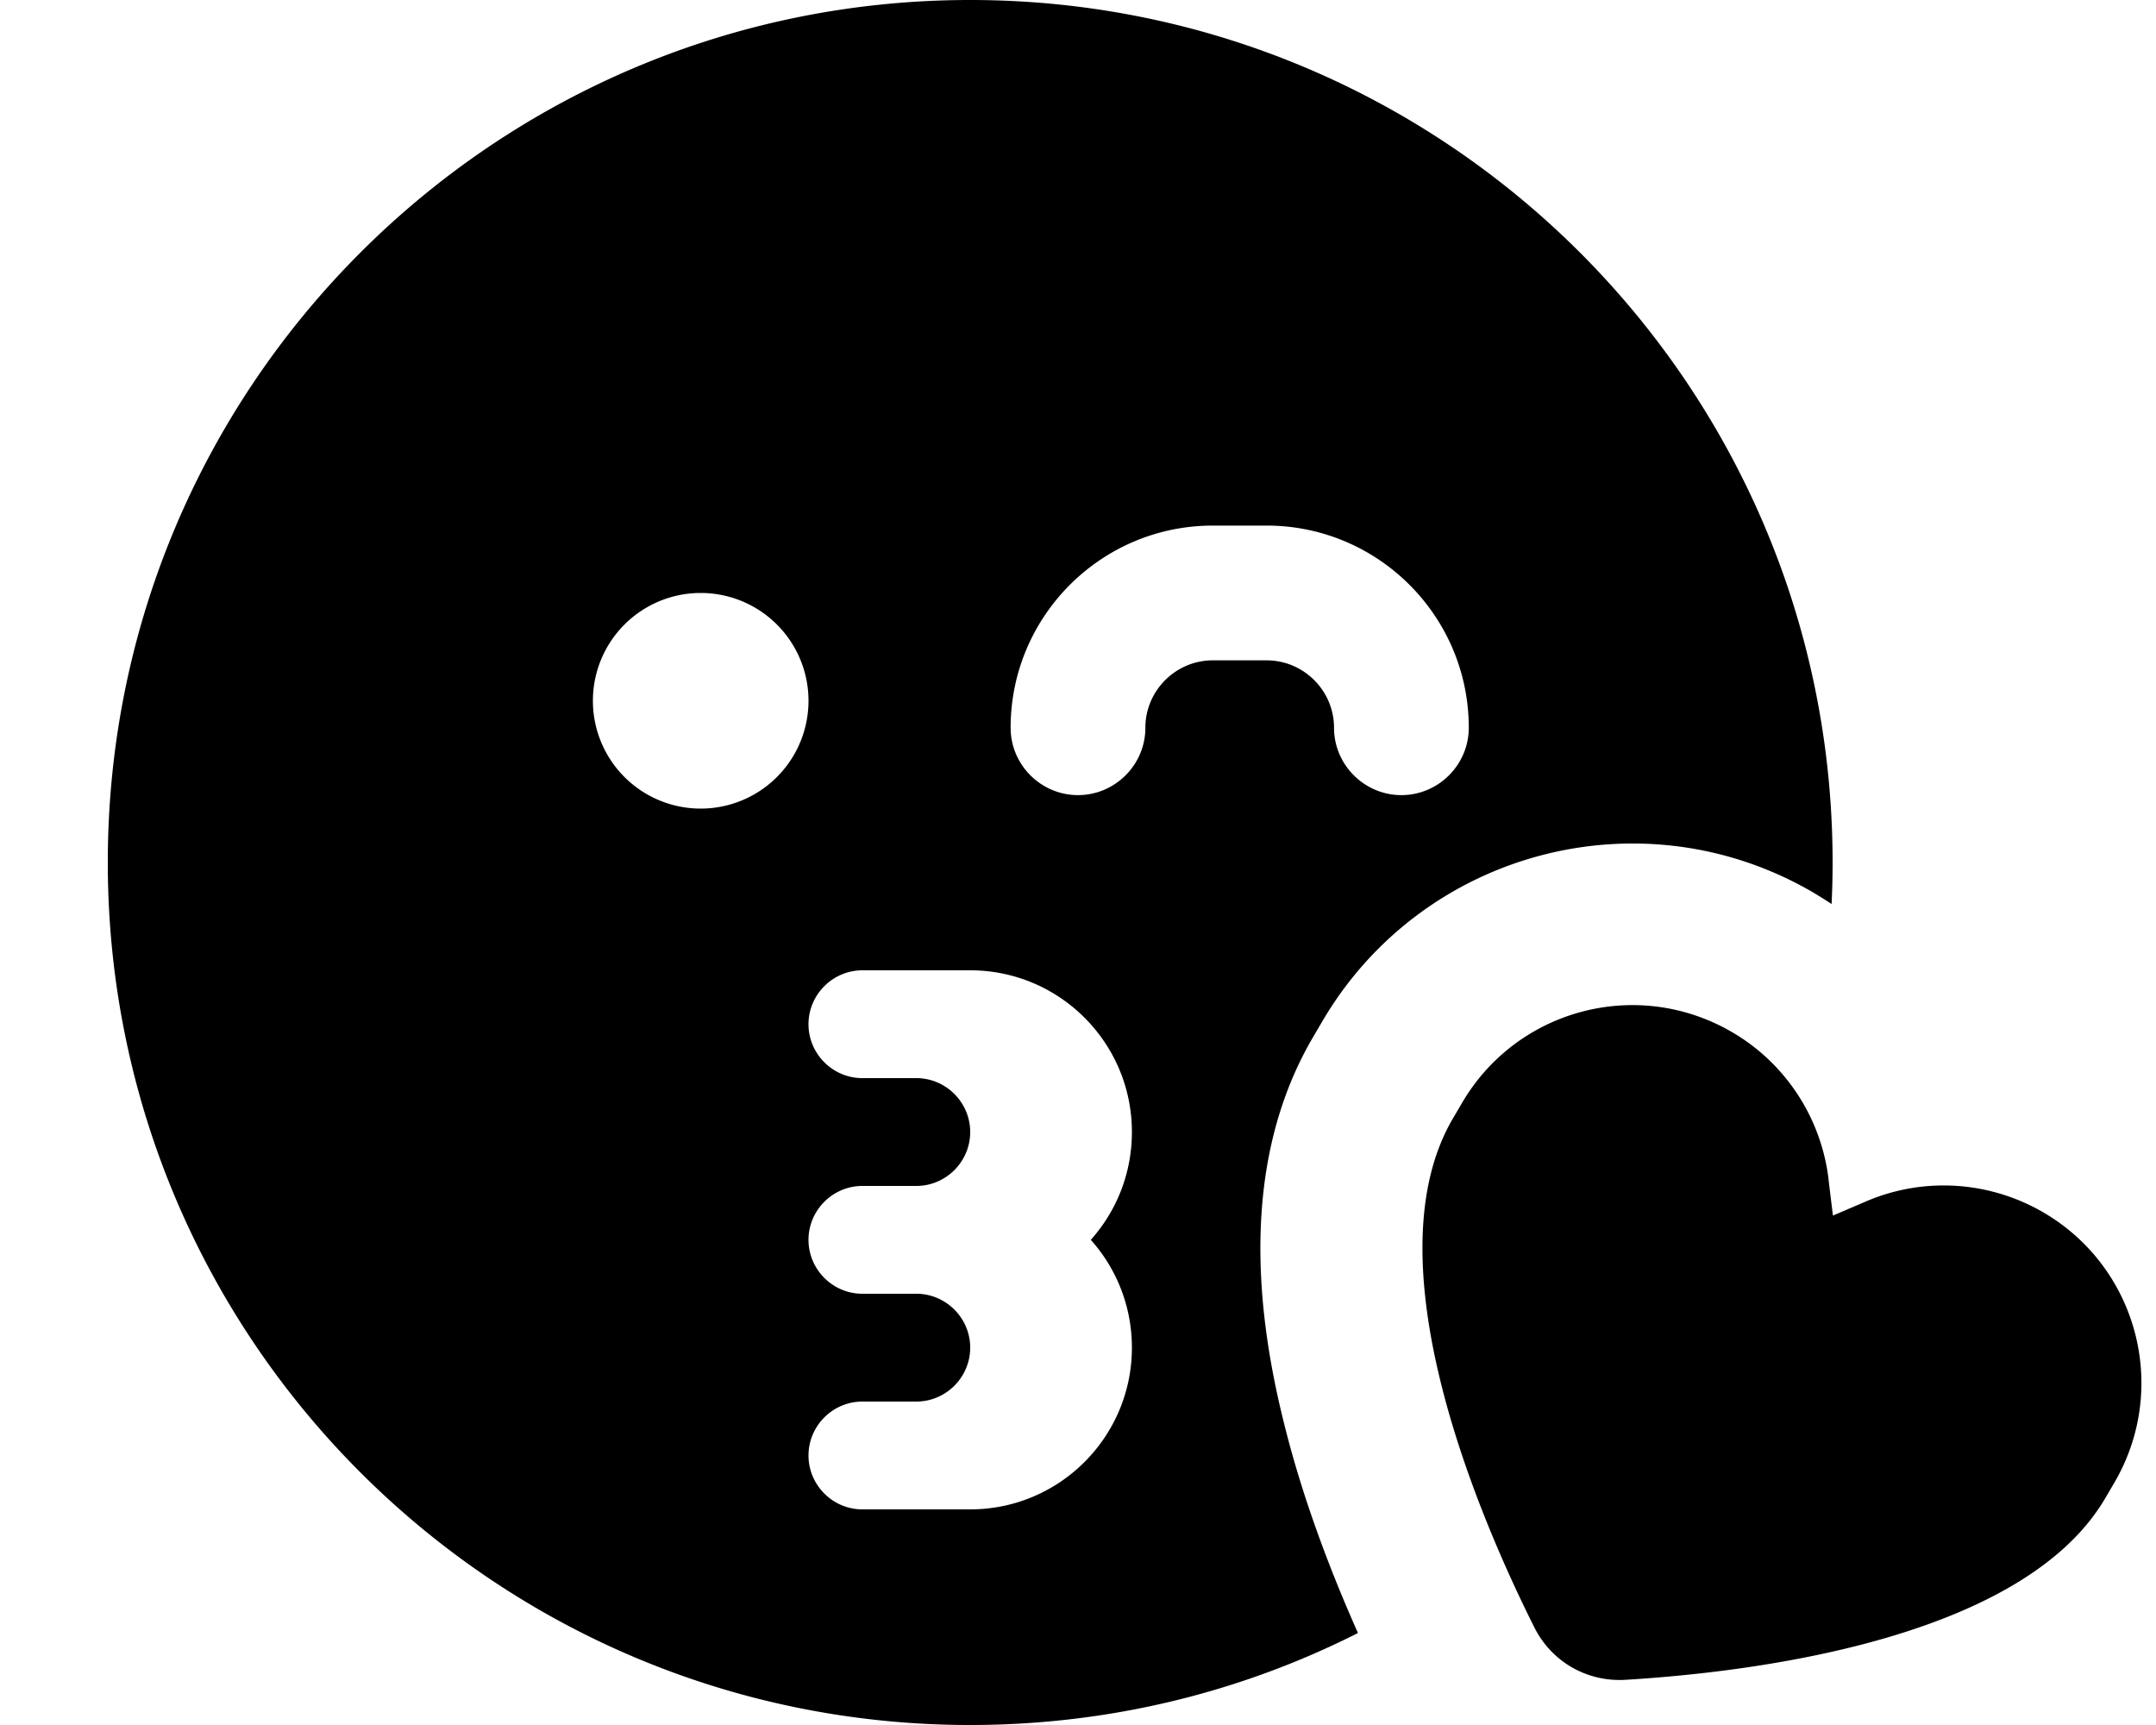 <svg xmlns="http://www.w3.org/2000/svg" viewBox="0 0 640 512"><!--! Font Awesome Free 7.0.0 by @fontawesome - https://fontawesome.com License - https://fontawesome.com/license/free (Icons: CC BY 4.0, Fonts: SIL OFL 1.1, Code: MIT License) Copyright 2025 Fonticons, Inc.--><path fill="currentColor" d="M543.7 268.3q.3-6.15.3-12.3C544 114.6 429.4 0 288 0S32 114.6 32 256s114.6 256 256 256c41.4 0 80.5-9.8 115.1-27.3-7.6-17.1-16.1-38.8-21.8-61.7-7.7-30.5-14.1-76.2 8.2-114.7l2.7-4.6c29.5-51 94.7-68.5 145.7-39 2 1.2 4 2.4 5.9 3.7zM240 304c0-8.8 7.2-16 16-16h32c26.5 0 48 21.5 48 48 0 12.3-4.6 23.5-12.2 32 7.6 8.5 12.2 19.7 12.2 32 0 26.5-21.5 48-48 48h-32c-8.8 0-16-7.2-16-16s7.2-16 16-16h16c8.8 0 16-7.2 16-16s-7.2-16-16-16h-16c-8.8 0-16-7.2-16-16s7.2-16 16-16h16c8.8 0 16-7.2 16-16s-7.2-16-16-16h-16c-8.8 0-16-7.2-16-16m-32-128a32 32 0 1 1 0 64 32 32 0 1 1 0-64m152 20c-11 0-20 9-20 20s-9 20-20 20-20-9-20-20c0-33.1 26.9-60 60-60h16c33.1 0 60 26.9 60 60 0 11-9 20-20 20s-20-9-20-20-9-20-20-20zm182.8 154c-2.2-18.3-12.9-34.6-28.9-43.8-28.1-16.2-63.9-6.6-80.1 21.5l-2.7 4.6c-24.5 42.5 7.9 117.9 24.4 150.8 5.1 10.1 15.5 16.1 26.8 15.5 36.7-2.2 118.2-11.7 142.8-54.2l2.7-4.6c16.2-28.1 6.6-63.9-21.5-80.1-16-9.2-35.4-10.4-52.4-3.1l-9.8 4.2-1.3-10.6z"/></svg>